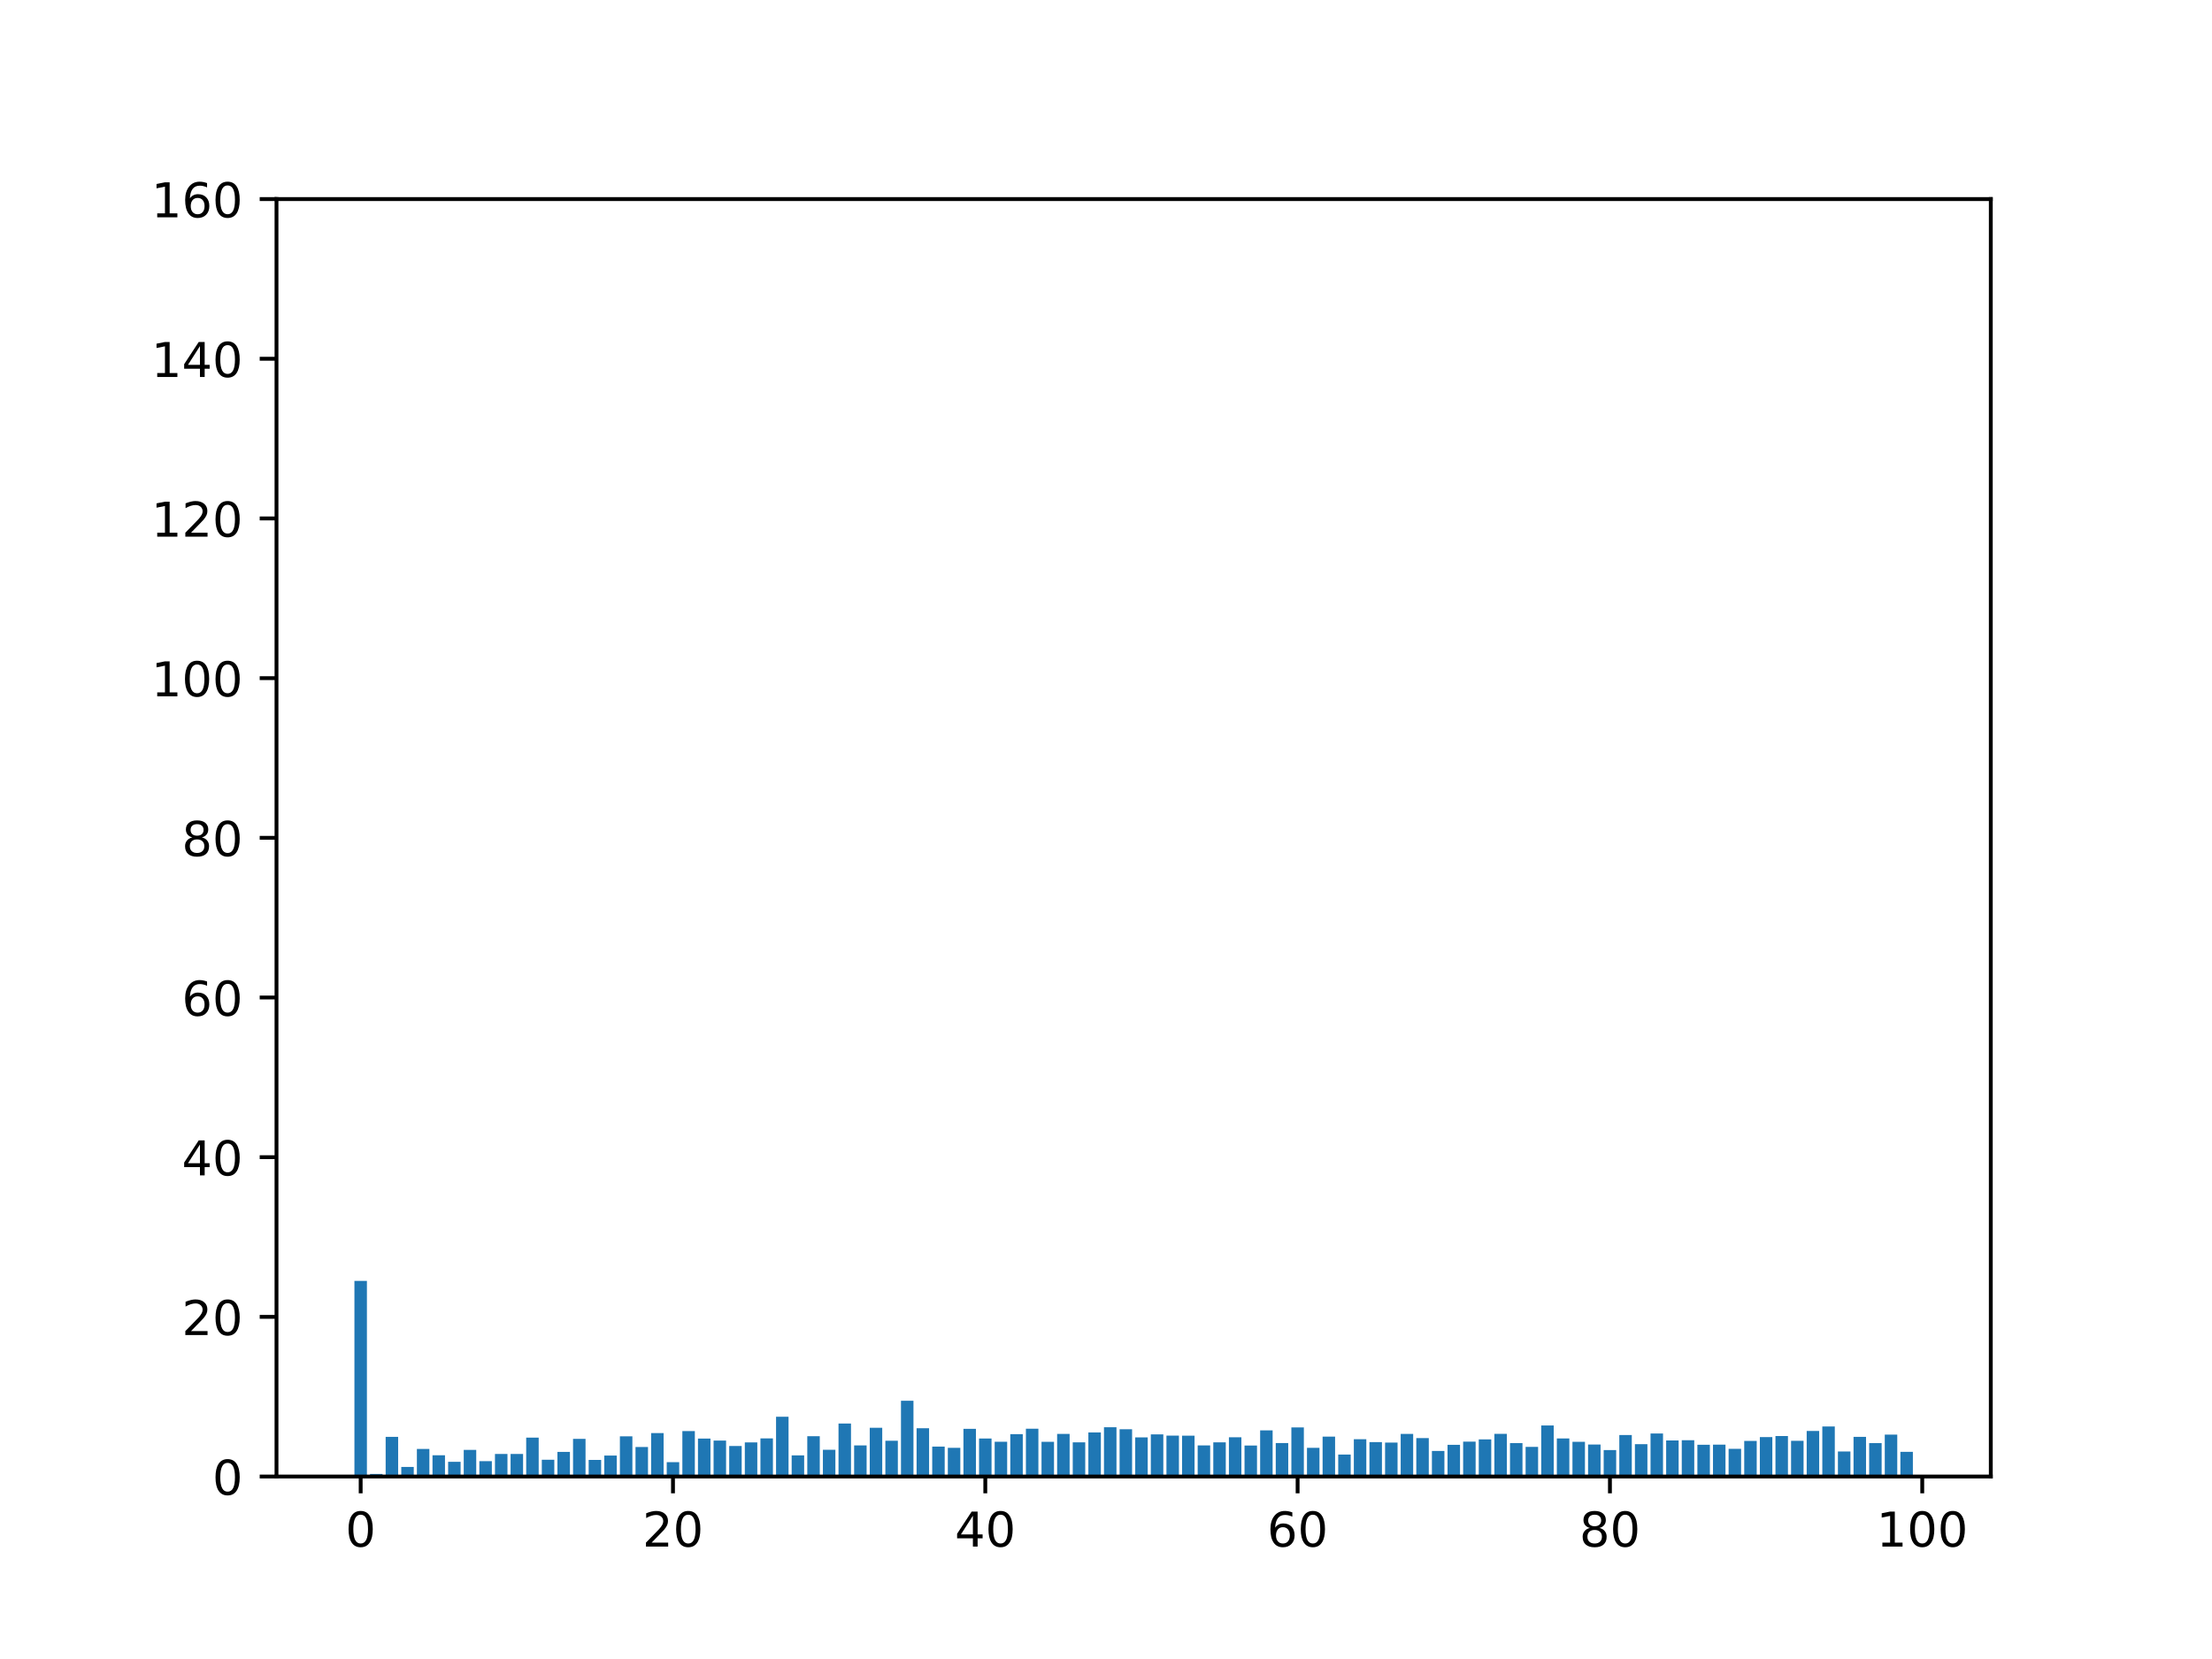 <?xml version="1.0" encoding="utf-8" standalone="no"?>
<!DOCTYPE svg PUBLIC "-//W3C//DTD SVG 1.1//EN"
  "http://www.w3.org/Graphics/SVG/1.1/DTD/svg11.dtd">
<!-- Created with matplotlib (https://matplotlib.org/) -->
<svg height="345.6pt" version="1.1" viewBox="0 0 460.8 345.6" width="460.8pt" xmlns="http://www.w3.org/2000/svg" xmlns:xlink="http://www.w3.org/1999/xlink">
 <defs>
  <style type="text/css">*{stroke-linecap:butt;stroke-linejoin:round;}</style>
 </defs>
 <g id="figure_1">
  <g id="patch_1">
   <path d="M 0 345.6 
L 460.8 345.6 
L 460.8 0 
L 0 0 
z
" style="fill:#ffffff;"/>
  </g>
  <g id="axes_1">
   <g id="patch_2">
    <path d="M 57.6 307.584 
L 414.72 307.584 
L 414.72 41.472 
L 57.6 41.472 
z
" style="fill:#ffffff;"/>
   </g>
   <g id="patch_3">
    <path clip-path="url(#p0709da1795)" d="M 73.833 307.584 
L 76.435 307.584 
L 76.435 266.836 
L 73.833 266.836 
z
" style="fill:#1f77b4;"/>
   </g>
   <g id="patch_4">
    <path clip-path="url(#p0709da1795)" d="M 77.086 307.584 
L 79.688 307.584 
L 79.688 307.054 
L 77.086 307.054 
z
" style="fill:#1f77b4;"/>
   </g>
   <g id="patch_5">
    <path clip-path="url(#p0709da1795)" d="M 80.339 307.584 
L 82.941 307.584 
L 82.941 299.327 
L 80.339 299.327 
z
" style="fill:#1f77b4;"/>
   </g>
   <g id="patch_6">
    <path clip-path="url(#p0709da1795)" d="M 83.592 307.584 
L 86.194 307.584 
L 86.194 305.596 
L 83.592 305.596 
z
" style="fill:#1f77b4;"/>
   </g>
   <g id="patch_7">
    <path clip-path="url(#p0709da1795)" d="M 86.845 307.584 
L 89.447 307.584 
L 89.447 301.844 
L 86.845 301.844 
z
" style="fill:#1f77b4;"/>
   </g>
   <g id="patch_8">
    <path clip-path="url(#p0709da1795)" d="M 90.098 307.584 
L 92.7 307.584 
L 92.7 303.157 
L 90.098 303.157 
z
" style="fill:#1f77b4;"/>
   </g>
   <g id="patch_9">
    <path clip-path="url(#p0709da1795)" d="M 93.351 307.584 
L 95.953 307.584 
L 95.953 304.518 
L 93.351 304.518 
z
" style="fill:#1f77b4;"/>
   </g>
   <g id="patch_10">
    <path clip-path="url(#p0709da1795)" d="M 96.604 307.584 
L 99.207 307.584 
L 99.207 302.045 
L 96.604 302.045 
z
" style="fill:#1f77b4;"/>
   </g>
   <g id="patch_11">
    <path clip-path="url(#p0709da1795)" d="M 99.857 307.584 
L 102.46 307.584 
L 102.46 304.388 
L 99.857 304.388 
z
" style="fill:#1f77b4;"/>
   </g>
   <g id="patch_12">
    <path clip-path="url(#p0709da1795)" d="M 103.11 307.584 
L 105.713 307.584 
L 105.713 302.881 
L 103.11 302.881 
z
" style="fill:#1f77b4;"/>
   </g>
   <g id="patch_13">
    <path clip-path="url(#p0709da1795)" d="M 106.363 307.584 
L 108.966 307.584 
L 108.966 302.885 
L 106.363 302.885 
z
" style="fill:#1f77b4;"/>
   </g>
   <g id="patch_14">
    <path clip-path="url(#p0709da1795)" d="M 109.616 307.584 
L 112.219 307.584 
L 112.219 299.481 
L 109.616 299.481 
z
" style="fill:#1f77b4;"/>
   </g>
   <g id="patch_15">
    <path clip-path="url(#p0709da1795)" d="M 112.869 307.584 
L 115.472 307.584 
L 115.472 304.087 
L 112.869 304.087 
z
" style="fill:#1f77b4;"/>
   </g>
   <g id="patch_16">
    <path clip-path="url(#p0709da1795)" d="M 116.122 307.584 
L 118.725 307.584 
L 118.725 302.453 
L 116.122 302.453 
z
" style="fill:#1f77b4;"/>
   </g>
   <g id="patch_17">
    <path clip-path="url(#p0709da1795)" d="M 119.375 307.584 
L 121.978 307.584 
L 121.978 299.74 
L 119.375 299.74 
z
" style="fill:#1f77b4;"/>
   </g>
   <g id="patch_18">
    <path clip-path="url(#p0709da1795)" d="M 122.629 307.584 
L 125.231 307.584 
L 125.231 304.123 
L 122.629 304.123 
z
" style="fill:#1f77b4;"/>
   </g>
   <g id="patch_19">
    <path clip-path="url(#p0709da1795)" d="M 125.882 307.584 
L 128.484 307.584 
L 128.484 303.224 
L 125.882 303.224 
z
" style="fill:#1f77b4;"/>
   </g>
   <g id="patch_20">
    <path clip-path="url(#p0709da1795)" d="M 129.135 307.584 
L 131.737 307.584 
L 131.737 299.212 
L 129.135 299.212 
z
" style="fill:#1f77b4;"/>
   </g>
   <g id="patch_21">
    <path clip-path="url(#p0709da1795)" d="M 132.388 307.584 
L 134.99 307.584 
L 134.99 301.437 
L 132.388 301.437 
z
" style="fill:#1f77b4;"/>
   </g>
   <g id="patch_22">
    <path clip-path="url(#p0709da1795)" d="M 135.641 307.584 
L 138.243 307.584 
L 138.243 298.54 
L 135.641 298.54 
z
" style="fill:#1f77b4;"/>
   </g>
   <g id="patch_23">
    <path clip-path="url(#p0709da1795)" d="M 138.894 307.584 
L 141.496 307.584 
L 141.496 304.59 
L 138.894 304.59 
z
" style="fill:#1f77b4;"/>
   </g>
   <g id="patch_24">
    <path clip-path="url(#p0709da1795)" d="M 142.147 307.584 
L 144.749 307.584 
L 144.749 298.117 
L 142.147 298.117 
z
" style="fill:#1f77b4;"/>
   </g>
   <g id="patch_25">
    <path clip-path="url(#p0709da1795)" d="M 145.4 307.584 
L 148.002 307.584 
L 148.002 299.676 
L 145.4 299.676 
z
" style="fill:#1f77b4;"/>
   </g>
   <g id="patch_26">
    <path clip-path="url(#p0709da1795)" d="M 148.653 307.584 
L 151.255 307.584 
L 151.255 300.097 
L 148.653 300.097 
z
" style="fill:#1f77b4;"/>
   </g>
   <g id="patch_27">
    <path clip-path="url(#p0709da1795)" d="M 151.906 307.584 
L 154.508 307.584 
L 154.508 301.231 
L 151.906 301.231 
z
" style="fill:#1f77b4;"/>
   </g>
   <g id="patch_28">
    <path clip-path="url(#p0709da1795)" d="M 155.159 307.584 
L 157.761 307.584 
L 157.761 300.483 
L 155.159 300.483 
z
" style="fill:#1f77b4;"/>
   </g>
   <g id="patch_29">
    <path clip-path="url(#p0709da1795)" d="M 158.412 307.584 
L 161.015 307.584 
L 161.015 299.648 
L 158.412 299.648 
z
" style="fill:#1f77b4;"/>
   </g>
   <g id="patch_30">
    <path clip-path="url(#p0709da1795)" d="M 161.665 307.584 
L 164.268 307.584 
L 164.268 295.132 
L 161.665 295.132 
z
" style="fill:#1f77b4;"/>
   </g>
   <g id="patch_31">
    <path clip-path="url(#p0709da1795)" d="M 164.918 307.584 
L 167.521 307.584 
L 167.521 303.181 
L 164.918 303.181 
z
" style="fill:#1f77b4;"/>
   </g>
   <g id="patch_32">
    <path clip-path="url(#p0709da1795)" d="M 168.171 307.584 
L 170.774 307.584 
L 170.774 299.19 
L 168.171 299.19 
z
" style="fill:#1f77b4;"/>
   </g>
   <g id="patch_33">
    <path clip-path="url(#p0709da1795)" d="M 171.424 307.584 
L 174.027 307.584 
L 174.027 302.017 
L 171.424 302.017 
z
" style="fill:#1f77b4;"/>
   </g>
   <g id="patch_34">
    <path clip-path="url(#p0709da1795)" d="M 174.677 307.584 
L 177.28 307.584 
L 177.28 296.546 
L 174.677 296.546 
z
" style="fill:#1f77b4;"/>
   </g>
   <g id="patch_35">
    <path clip-path="url(#p0709da1795)" d="M 177.93 307.584 
L 180.533 307.584 
L 180.533 301.105 
L 177.93 301.105 
z
" style="fill:#1f77b4;"/>
   </g>
   <g id="patch_36">
    <path clip-path="url(#p0709da1795)" d="M 181.183 307.584 
L 183.786 307.584 
L 183.786 297.43 
L 181.183 297.43 
z
" style="fill:#1f77b4;"/>
   </g>
   <g id="patch_37">
    <path clip-path="url(#p0709da1795)" d="M 184.436 307.584 
L 187.039 307.584 
L 187.039 300.132 
L 184.436 300.132 
z
" style="fill:#1f77b4;"/>
   </g>
   <g id="patch_38">
    <path clip-path="url(#p0709da1795)" d="M 187.69 307.584 
L 190.292 307.584 
L 190.292 291.802 
L 187.69 291.802 
z
" style="fill:#1f77b4;"/>
   </g>
   <g id="patch_39">
    <path clip-path="url(#p0709da1795)" d="M 190.943 307.584 
L 193.545 307.584 
L 193.545 297.531 
L 190.943 297.531 
z
" style="fill:#1f77b4;"/>
   </g>
   <g id="patch_40">
    <path clip-path="url(#p0709da1795)" d="M 194.196 307.584 
L 196.798 307.584 
L 196.798 301.357 
L 194.196 301.357 
z
" style="fill:#1f77b4;"/>
   </g>
   <g id="patch_41">
    <path clip-path="url(#p0709da1795)" d="M 197.449 307.584 
L 200.051 307.584 
L 200.051 301.607 
L 197.449 301.607 
z
" style="fill:#1f77b4;"/>
   </g>
   <g id="patch_42">
    <path clip-path="url(#p0709da1795)" d="M 200.702 307.584 
L 203.304 307.584 
L 203.304 297.653 
L 200.702 297.653 
z
" style="fill:#1f77b4;"/>
   </g>
   <g id="patch_43">
    <path clip-path="url(#p0709da1795)" d="M 203.955 307.584 
L 206.557 307.584 
L 206.557 299.665 
L 203.955 299.665 
z
" style="fill:#1f77b4;"/>
   </g>
   <g id="patch_44">
    <path clip-path="url(#p0709da1795)" d="M 207.208 307.584 
L 209.81 307.584 
L 209.81 300.342 
L 207.208 300.342 
z
" style="fill:#1f77b4;"/>
   </g>
   <g id="patch_45">
    <path clip-path="url(#p0709da1795)" d="M 210.461 307.584 
L 213.063 307.584 
L 213.063 298.762 
L 210.461 298.762 
z
" style="fill:#1f77b4;"/>
   </g>
   <g id="patch_46">
    <path clip-path="url(#p0709da1795)" d="M 213.714 307.584 
L 216.316 307.584 
L 216.316 297.632 
L 213.714 297.632 
z
" style="fill:#1f77b4;"/>
   </g>
   <g id="patch_47">
    <path clip-path="url(#p0709da1795)" d="M 216.967 307.584 
L 219.569 307.584 
L 219.569 300.351 
L 216.967 300.351 
z
" style="fill:#1f77b4;"/>
   </g>
   <g id="patch_48">
    <path clip-path="url(#p0709da1795)" d="M 220.22 307.584 
L 222.822 307.584 
L 222.822 298.704 
L 220.22 298.704 
z
" style="fill:#1f77b4;"/>
   </g>
   <g id="patch_49">
    <path clip-path="url(#p0709da1795)" d="M 223.473 307.584 
L 226.076 307.584 
L 226.076 300.471 
L 223.473 300.471 
z
" style="fill:#1f77b4;"/>
   </g>
   <g id="patch_50">
    <path clip-path="url(#p0709da1795)" d="M 226.726 307.584 
L 229.329 307.584 
L 229.329 298.399 
L 226.726 298.399 
z
" style="fill:#1f77b4;"/>
   </g>
   <g id="patch_51">
    <path clip-path="url(#p0709da1795)" d="M 229.979 307.584 
L 232.582 307.584 
L 232.582 297.325 
L 229.979 297.325 
z
" style="fill:#1f77b4;"/>
   </g>
   <g id="patch_52">
    <path clip-path="url(#p0709da1795)" d="M 233.232 307.584 
L 235.835 307.584 
L 235.835 297.737 
L 233.232 297.737 
z
" style="fill:#1f77b4;"/>
   </g>
   <g id="patch_53">
    <path clip-path="url(#p0709da1795)" d="M 236.485 307.584 
L 239.088 307.584 
L 239.088 299.428 
L 236.485 299.428 
z
" style="fill:#1f77b4;"/>
   </g>
   <g id="patch_54">
    <path clip-path="url(#p0709da1795)" d="M 239.738 307.584 
L 242.341 307.584 
L 242.341 298.81 
L 239.738 298.81 
z
" style="fill:#1f77b4;"/>
   </g>
   <g id="patch_55">
    <path clip-path="url(#p0709da1795)" d="M 242.991 307.584 
L 245.594 307.584 
L 245.594 299.064 
L 242.991 299.064 
z
" style="fill:#1f77b4;"/>
   </g>
   <g id="patch_56">
    <path clip-path="url(#p0709da1795)" d="M 246.244 307.584 
L 248.847 307.584 
L 248.847 299.081 
L 246.244 299.081 
z
" style="fill:#1f77b4;"/>
   </g>
   <g id="patch_57">
    <path clip-path="url(#p0709da1795)" d="M 249.498 307.584 
L 252.1 307.584 
L 252.1 301.1 
L 249.498 301.1 
z
" style="fill:#1f77b4;"/>
   </g>
   <g id="patch_58">
    <path clip-path="url(#p0709da1795)" d="M 252.751 307.584 
L 255.353 307.584 
L 255.353 300.471 
L 252.751 300.471 
z
" style="fill:#1f77b4;"/>
   </g>
   <g id="patch_59">
    <path clip-path="url(#p0709da1795)" d="M 256.004 307.584 
L 258.606 307.584 
L 258.606 299.408 
L 256.004 299.408 
z
" style="fill:#1f77b4;"/>
   </g>
   <g id="patch_60">
    <path clip-path="url(#p0709da1795)" d="M 259.257 307.584 
L 261.859 307.584 
L 261.859 301.126 
L 259.257 301.126 
z
" style="fill:#1f77b4;"/>
   </g>
   <g id="patch_61">
    <path clip-path="url(#p0709da1795)" d="M 262.51 307.584 
L 265.112 307.584 
L 265.112 297.975 
L 262.51 297.975 
z
" style="fill:#1f77b4;"/>
   </g>
   <g id="patch_62">
    <path clip-path="url(#p0709da1795)" d="M 265.763 307.584 
L 268.365 307.584 
L 268.365 300.608 
L 265.763 300.608 
z
" style="fill:#1f77b4;"/>
   </g>
   <g id="patch_63">
    <path clip-path="url(#p0709da1795)" d="M 269.016 307.584 
L 271.618 307.584 
L 271.618 297.351 
L 269.016 297.351 
z
" style="fill:#1f77b4;"/>
   </g>
   <g id="patch_64">
    <path clip-path="url(#p0709da1795)" d="M 272.269 307.584 
L 274.871 307.584 
L 274.871 301.605 
L 272.269 301.605 
z
" style="fill:#1f77b4;"/>
   </g>
   <g id="patch_65">
    <path clip-path="url(#p0709da1795)" d="M 275.522 307.584 
L 278.124 307.584 
L 278.124 299.279 
L 275.522 299.279 
z
" style="fill:#1f77b4;"/>
   </g>
   <g id="patch_66">
    <path clip-path="url(#p0709da1795)" d="M 278.775 307.584 
L 281.377 307.584 
L 281.377 303.012 
L 278.775 303.012 
z
" style="fill:#1f77b4;"/>
   </g>
   <g id="patch_67">
    <path clip-path="url(#p0709da1795)" d="M 282.028 307.584 
L 284.63 307.584 
L 284.63 299.82 
L 282.028 299.82 
z
" style="fill:#1f77b4;"/>
   </g>
   <g id="patch_68">
    <path clip-path="url(#p0709da1795)" d="M 285.281 307.584 
L 287.884 307.584 
L 287.884 300.418 
L 285.281 300.418 
z
" style="fill:#1f77b4;"/>
   </g>
   <g id="patch_69">
    <path clip-path="url(#p0709da1795)" d="M 288.534 307.584 
L 291.137 307.584 
L 291.137 300.519 
L 288.534 300.519 
z
" style="fill:#1f77b4;"/>
   </g>
   <g id="patch_70">
    <path clip-path="url(#p0709da1795)" d="M 291.787 307.584 
L 294.39 307.584 
L 294.39 298.706 
L 291.787 298.706 
z
" style="fill:#1f77b4;"/>
   </g>
   <g id="patch_71">
    <path clip-path="url(#p0709da1795)" d="M 295.04 307.584 
L 297.643 307.584 
L 297.643 299.579 
L 295.04 299.579 
z
" style="fill:#1f77b4;"/>
   </g>
   <g id="patch_72">
    <path clip-path="url(#p0709da1795)" d="M 298.293 307.584 
L 300.896 307.584 
L 300.896 302.255 
L 298.293 302.255 
z
" style="fill:#1f77b4;"/>
   </g>
   <g id="patch_73">
    <path clip-path="url(#p0709da1795)" d="M 301.546 307.584 
L 304.149 307.584 
L 304.149 300.985 
L 301.546 300.985 
z
" style="fill:#1f77b4;"/>
   </g>
   <g id="patch_74">
    <path clip-path="url(#p0709da1795)" d="M 304.799 307.584 
L 307.402 307.584 
L 307.402 300.315 
L 304.799 300.315 
z
" style="fill:#1f77b4;"/>
   </g>
   <g id="patch_75">
    <path clip-path="url(#p0709da1795)" d="M 308.052 307.584 
L 310.655 307.584 
L 310.655 299.854 
L 308.052 299.854 
z
" style="fill:#1f77b4;"/>
   </g>
   <g id="patch_76">
    <path clip-path="url(#p0709da1795)" d="M 311.305 307.584 
L 313.908 307.584 
L 313.908 298.699 
L 311.305 298.699 
z
" style="fill:#1f77b4;"/>
   </g>
   <g id="patch_77">
    <path clip-path="url(#p0709da1795)" d="M 314.559 307.584 
L 317.161 307.584 
L 317.161 300.621 
L 314.559 300.621 
z
" style="fill:#1f77b4;"/>
   </g>
   <g id="patch_78">
    <path clip-path="url(#p0709da1795)" d="M 317.812 307.584 
L 320.414 307.584 
L 320.414 301.407 
L 317.812 301.407 
z
" style="fill:#1f77b4;"/>
   </g>
   <g id="patch_79">
    <path clip-path="url(#p0709da1795)" d="M 321.065 307.584 
L 323.667 307.584 
L 323.667 296.957 
L 321.065 296.957 
z
" style="fill:#1f77b4;"/>
   </g>
   <g id="patch_80">
    <path clip-path="url(#p0709da1795)" d="M 324.318 307.584 
L 326.92 307.584 
L 326.92 299.654 
L 324.318 299.654 
z
" style="fill:#1f77b4;"/>
   </g>
   <g id="patch_81">
    <path clip-path="url(#p0709da1795)" d="M 327.571 307.584 
L 330.173 307.584 
L 330.173 300.36 
L 327.571 300.36 
z
" style="fill:#1f77b4;"/>
   </g>
   <g id="patch_82">
    <path clip-path="url(#p0709da1795)" d="M 330.824 307.584 
L 333.426 307.584 
L 333.426 300.916 
L 330.824 300.916 
z
" style="fill:#1f77b4;"/>
   </g>
   <g id="patch_83">
    <path clip-path="url(#p0709da1795)" d="M 334.077 307.584 
L 336.679 307.584 
L 336.679 302.075 
L 334.077 302.075 
z
" style="fill:#1f77b4;"/>
   </g>
   <g id="patch_84">
    <path clip-path="url(#p0709da1795)" d="M 337.33 307.584 
L 339.932 307.584 
L 339.932 298.948 
L 337.33 298.948 
z
" style="fill:#1f77b4;"/>
   </g>
   <g id="patch_85">
    <path clip-path="url(#p0709da1795)" d="M 340.583 307.584 
L 343.185 307.584 
L 343.185 300.846 
L 340.583 300.846 
z
" style="fill:#1f77b4;"/>
   </g>
   <g id="patch_86">
    <path clip-path="url(#p0709da1795)" d="M 343.836 307.584 
L 346.438 307.584 
L 346.438 298.628 
L 343.836 298.628 
z
" style="fill:#1f77b4;"/>
   </g>
   <g id="patch_87">
    <path clip-path="url(#p0709da1795)" d="M 347.089 307.584 
L 349.691 307.584 
L 349.691 300.078 
L 347.089 300.078 
z
" style="fill:#1f77b4;"/>
   </g>
   <g id="patch_88">
    <path clip-path="url(#p0709da1795)" d="M 350.342 307.584 
L 352.945 307.584 
L 352.945 300.019 
L 350.342 300.019 
z
" style="fill:#1f77b4;"/>
   </g>
   <g id="patch_89">
    <path clip-path="url(#p0709da1795)" d="M 353.595 307.584 
L 356.198 307.584 
L 356.198 300.975 
L 353.595 300.975 
z
" style="fill:#1f77b4;"/>
   </g>
   <g id="patch_90">
    <path clip-path="url(#p0709da1795)" d="M 356.848 307.584 
L 359.451 307.584 
L 359.451 300.95 
L 356.848 300.95 
z
" style="fill:#1f77b4;"/>
   </g>
   <g id="patch_91">
    <path clip-path="url(#p0709da1795)" d="M 360.101 307.584 
L 362.704 307.584 
L 362.704 301.822 
L 360.101 301.822 
z
" style="fill:#1f77b4;"/>
   </g>
   <g id="patch_92">
    <path clip-path="url(#p0709da1795)" d="M 363.354 307.584 
L 365.957 307.584 
L 365.957 300.169 
L 363.354 300.169 
z
" style="fill:#1f77b4;"/>
   </g>
   <g id="patch_93">
    <path clip-path="url(#p0709da1795)" d="M 366.607 307.584 
L 369.21 307.584 
L 369.21 299.373 
L 366.607 299.373 
z
" style="fill:#1f77b4;"/>
   </g>
   <g id="patch_94">
    <path clip-path="url(#p0709da1795)" d="M 369.86 307.584 
L 372.463 307.584 
L 372.463 299.149 
L 369.86 299.149 
z
" style="fill:#1f77b4;"/>
   </g>
   <g id="patch_95">
    <path clip-path="url(#p0709da1795)" d="M 373.113 307.584 
L 375.716 307.584 
L 375.716 300.149 
L 373.113 300.149 
z
" style="fill:#1f77b4;"/>
   </g>
   <g id="patch_96">
    <path clip-path="url(#p0709da1795)" d="M 376.367 307.584 
L 378.969 307.584 
L 378.969 298.089 
L 376.367 298.089 
z
" style="fill:#1f77b4;"/>
   </g>
   <g id="patch_97">
    <path clip-path="url(#p0709da1795)" d="M 379.62 307.584 
L 382.222 307.584 
L 382.222 297.164 
L 379.62 297.164 
z
" style="fill:#1f77b4;"/>
   </g>
   <g id="patch_98">
    <path clip-path="url(#p0709da1795)" d="M 382.873 307.584 
L 385.475 307.584 
L 385.475 302.371 
L 382.873 302.371 
z
" style="fill:#1f77b4;"/>
   </g>
   <g id="patch_99">
    <path clip-path="url(#p0709da1795)" d="M 386.126 307.584 
L 388.728 307.584 
L 388.728 299.323 
L 386.126 299.323 
z
" style="fill:#1f77b4;"/>
   </g>
   <g id="patch_100">
    <path clip-path="url(#p0709da1795)" d="M 389.379 307.584 
L 391.981 307.584 
L 391.981 300.624 
L 389.379 300.624 
z
" style="fill:#1f77b4;"/>
   </g>
   <g id="patch_101">
    <path clip-path="url(#p0709da1795)" d="M 392.632 307.584 
L 395.234 307.584 
L 395.234 298.852 
L 392.632 298.852 
z
" style="fill:#1f77b4;"/>
   </g>
   <g id="patch_102">
    <path clip-path="url(#p0709da1795)" d="M 395.885 307.584 
L 398.487 307.584 
L 398.487 302.447 
L 395.885 302.447 
z
" style="fill:#1f77b4;"/>
   </g>
   <g id="matplotlib.axis_1">
    <g id="xtick_1">
     <g id="line2d_1">
      <defs>
       <path d="M 0 0 
L 0 3.5 
" id="m2a5aa6dc46" style="stroke:#000000;stroke-width:0.8;"/>
      </defs>
      <g>
       <use style="stroke:#000000;stroke-width:0.8;" x="75.134" xlink:href="#m2a5aa6dc46" y="307.584"/>
      </g>
     </g>
     <g id="text_1">
      <!-- 0 -->
      <g transform="translate(71.953 322.182)scale(0.1 -0.1)">
       <defs>
        <path d="M 31.781 66.406 
Q 24.172 66.406 20.328 58.906 
Q 16.5 51.422 16.5 36.375 
Q 16.5 21.391 20.328 13.891 
Q 24.172 6.391 31.781 6.391 
Q 39.453 6.391 43.281 13.891 
Q 47.125 21.391 47.125 36.375 
Q 47.125 51.422 43.281 58.906 
Q 39.453 66.406 31.781 66.406 
z
M 31.781 74.219 
Q 44.047 74.219 50.516 64.516 
Q 56.984 54.828 56.984 36.375 
Q 56.984 17.969 50.516 8.266 
Q 44.047 -1.422 31.781 -1.422 
Q 19.531 -1.422 13.062 8.266 
Q 6.594 17.969 6.594 36.375 
Q 6.594 54.828 13.062 64.516 
Q 19.531 74.219 31.781 74.219 
z
" id="DejaVuSans-48"/>
       </defs>
       <use xlink:href="#DejaVuSans-48"/>
      </g>
     </g>
    </g>
    <g id="xtick_2">
     <g id="line2d_2">
      <g>
       <use style="stroke:#000000;stroke-width:0.8;" x="140.195" xlink:href="#m2a5aa6dc46" y="307.584"/>
      </g>
     </g>
     <g id="text_2">
      <!-- 20 -->
      <g transform="translate(133.832 322.182)scale(0.1 -0.1)">
       <defs>
        <path d="M 19.188 8.297 
L 53.609 8.297 
L 53.609 0 
L 7.328 0 
L 7.328 8.297 
Q 12.938 14.109 22.625 23.891 
Q 32.328 33.688 34.812 36.531 
Q 39.547 41.844 41.422 45.531 
Q 43.312 49.219 43.312 52.781 
Q 43.312 58.594 39.234 62.25 
Q 35.156 65.922 28.609 65.922 
Q 23.969 65.922 18.812 64.312 
Q 13.672 62.703 7.812 59.422 
L 7.812 69.391 
Q 13.766 71.781 18.938 73 
Q 24.125 74.219 28.422 74.219 
Q 39.75 74.219 46.484 68.547 
Q 53.219 62.891 53.219 53.422 
Q 53.219 48.922 51.531 44.891 
Q 49.859 40.875 45.406 35.406 
Q 44.188 33.984 37.641 27.219 
Q 31.109 20.453 19.188 8.297 
z
" id="DejaVuSans-50"/>
       </defs>
       <use xlink:href="#DejaVuSans-50"/>
       <use x="63.623" xlink:href="#DejaVuSans-48"/>
      </g>
     </g>
    </g>
    <g id="xtick_3">
     <g id="line2d_3">
      <g>
       <use style="stroke:#000000;stroke-width:0.8;" x="205.256" xlink:href="#m2a5aa6dc46" y="307.584"/>
      </g>
     </g>
     <g id="text_3">
      <!-- 40 -->
      <g transform="translate(198.894 322.182)scale(0.1 -0.1)">
       <defs>
        <path d="M 37.797 64.312 
L 12.891 25.391 
L 37.797 25.391 
z
M 35.203 72.906 
L 47.609 72.906 
L 47.609 25.391 
L 58.016 25.391 
L 58.016 17.188 
L 47.609 17.188 
L 47.609 0 
L 37.797 0 
L 37.797 17.188 
L 4.891 17.188 
L 4.891 26.703 
z
" id="DejaVuSans-52"/>
       </defs>
       <use xlink:href="#DejaVuSans-52"/>
       <use x="63.623" xlink:href="#DejaVuSans-48"/>
      </g>
     </g>
    </g>
    <g id="xtick_4">
     <g id="line2d_4">
      <g>
       <use style="stroke:#000000;stroke-width:0.8;" x="270.317" xlink:href="#m2a5aa6dc46" y="307.584"/>
      </g>
     </g>
     <g id="text_4">
      <!-- 60 -->
      <g transform="translate(263.955 322.182)scale(0.1 -0.1)">
       <defs>
        <path d="M 33.016 40.375 
Q 26.375 40.375 22.484 35.828 
Q 18.609 31.297 18.609 23.391 
Q 18.609 15.531 22.484 10.953 
Q 26.375 6.391 33.016 6.391 
Q 39.656 6.391 43.531 10.953 
Q 47.406 15.531 47.406 23.391 
Q 47.406 31.297 43.531 35.828 
Q 39.656 40.375 33.016 40.375 
z
M 52.594 71.297 
L 52.594 62.312 
Q 48.875 64.062 45.094 64.984 
Q 41.312 65.922 37.594 65.922 
Q 27.828 65.922 22.672 59.328 
Q 17.531 52.734 16.797 39.406 
Q 19.672 43.656 24.016 45.922 
Q 28.375 48.188 33.594 48.188 
Q 44.578 48.188 50.953 41.516 
Q 57.328 34.859 57.328 23.391 
Q 57.328 12.156 50.688 5.359 
Q 44.047 -1.422 33.016 -1.422 
Q 20.359 -1.422 13.672 8.266 
Q 6.984 17.969 6.984 36.375 
Q 6.984 53.656 15.188 63.938 
Q 23.391 74.219 37.203 74.219 
Q 40.922 74.219 44.703 73.484 
Q 48.484 72.75 52.594 71.297 
z
" id="DejaVuSans-54"/>
       </defs>
       <use xlink:href="#DejaVuSans-54"/>
       <use x="63.623" xlink:href="#DejaVuSans-48"/>
      </g>
     </g>
    </g>
    <g id="xtick_5">
     <g id="line2d_5">
      <g>
       <use style="stroke:#000000;stroke-width:0.8;" x="335.378" xlink:href="#m2a5aa6dc46" y="307.584"/>
      </g>
     </g>
     <g id="text_5">
      <!-- 80 -->
      <g transform="translate(329.016 322.182)scale(0.1 -0.1)">
       <defs>
        <path d="M 31.781 34.625 
Q 24.75 34.625 20.719 30.859 
Q 16.703 27.094 16.703 20.516 
Q 16.703 13.922 20.719 10.156 
Q 24.75 6.391 31.781 6.391 
Q 38.812 6.391 42.859 10.172 
Q 46.922 13.969 46.922 20.516 
Q 46.922 27.094 42.891 30.859 
Q 38.875 34.625 31.781 34.625 
z
M 21.922 38.812 
Q 15.578 40.375 12.031 44.719 
Q 8.5 49.078 8.5 55.328 
Q 8.5 64.062 14.719 69.141 
Q 20.953 74.219 31.781 74.219 
Q 42.672 74.219 48.875 69.141 
Q 55.078 64.062 55.078 55.328 
Q 55.078 49.078 51.531 44.719 
Q 48 40.375 41.703 38.812 
Q 48.828 37.156 52.797 32.312 
Q 56.781 27.484 56.781 20.516 
Q 56.781 9.906 50.312 4.234 
Q 43.844 -1.422 31.781 -1.422 
Q 19.734 -1.422 13.25 4.234 
Q 6.781 9.906 6.781 20.516 
Q 6.781 27.484 10.781 32.312 
Q 14.797 37.156 21.922 38.812 
z
M 18.312 54.391 
Q 18.312 48.734 21.844 45.562 
Q 25.391 42.391 31.781 42.391 
Q 38.141 42.391 41.719 45.562 
Q 45.312 48.734 45.312 54.391 
Q 45.312 60.062 41.719 63.234 
Q 38.141 66.406 31.781 66.406 
Q 25.391 66.406 21.844 63.234 
Q 18.312 60.062 18.312 54.391 
z
" id="DejaVuSans-56"/>
       </defs>
       <use xlink:href="#DejaVuSans-56"/>
       <use x="63.623" xlink:href="#DejaVuSans-48"/>
      </g>
     </g>
    </g>
    <g id="xtick_6">
     <g id="line2d_6">
      <g>
       <use style="stroke:#000000;stroke-width:0.8;" x="400.439" xlink:href="#m2a5aa6dc46" y="307.584"/>
      </g>
     </g>
     <g id="text_6">
      <!-- 100 -->
      <g transform="translate(390.895 322.182)scale(0.1 -0.1)">
       <defs>
        <path d="M 12.406 8.297 
L 28.516 8.297 
L 28.516 63.922 
L 10.984 60.406 
L 10.984 69.391 
L 28.422 72.906 
L 38.281 72.906 
L 38.281 8.297 
L 54.391 8.297 
L 54.391 0 
L 12.406 0 
z
" id="DejaVuSans-49"/>
       </defs>
       <use xlink:href="#DejaVuSans-49"/>
       <use x="63.623" xlink:href="#DejaVuSans-48"/>
       <use x="127.246" xlink:href="#DejaVuSans-48"/>
      </g>
     </g>
    </g>
   </g>
   <g id="matplotlib.axis_2">
    <g id="ytick_1">
     <g id="line2d_7">
      <defs>
       <path d="M 0 0 
L -3.5 0 
" id="m2f83095538" style="stroke:#000000;stroke-width:0.8;"/>
      </defs>
      <g>
       <use style="stroke:#000000;stroke-width:0.8;" x="57.6" xlink:href="#m2f83095538" y="307.584"/>
      </g>
     </g>
     <g id="text_7">
      <!-- 0 -->
      <g transform="translate(44.237 311.383)scale(0.1 -0.1)">
       <use xlink:href="#DejaVuSans-48"/>
      </g>
     </g>
    </g>
    <g id="ytick_2">
     <g id="line2d_8">
      <g>
       <use style="stroke:#000000;stroke-width:0.8;" x="57.6" xlink:href="#m2f83095538" y="274.32"/>
      </g>
     </g>
     <g id="text_8">
      <!-- 20 -->
      <g transform="translate(37.875 278.119)scale(0.1 -0.1)">
       <use xlink:href="#DejaVuSans-50"/>
       <use x="63.623" xlink:href="#DejaVuSans-48"/>
      </g>
     </g>
    </g>
    <g id="ytick_3">
     <g id="line2d_9">
      <g>
       <use style="stroke:#000000;stroke-width:0.8;" x="57.6" xlink:href="#m2f83095538" y="241.056"/>
      </g>
     </g>
     <g id="text_9">
      <!-- 40 -->
      <g transform="translate(37.875 244.855)scale(0.1 -0.1)">
       <use xlink:href="#DejaVuSans-52"/>
       <use x="63.623" xlink:href="#DejaVuSans-48"/>
      </g>
     </g>
    </g>
    <g id="ytick_4">
     <g id="line2d_10">
      <g>
       <use style="stroke:#000000;stroke-width:0.8;" x="57.6" xlink:href="#m2f83095538" y="207.792"/>
      </g>
     </g>
     <g id="text_10">
      <!-- 60 -->
      <g transform="translate(37.875 211.591)scale(0.1 -0.1)">
       <use xlink:href="#DejaVuSans-54"/>
       <use x="63.623" xlink:href="#DejaVuSans-48"/>
      </g>
     </g>
    </g>
    <g id="ytick_5">
     <g id="line2d_11">
      <g>
       <use style="stroke:#000000;stroke-width:0.8;" x="57.6" xlink:href="#m2f83095538" y="174.528"/>
      </g>
     </g>
     <g id="text_11">
      <!-- 80 -->
      <g transform="translate(37.875 178.327)scale(0.1 -0.1)">
       <use xlink:href="#DejaVuSans-56"/>
       <use x="63.623" xlink:href="#DejaVuSans-48"/>
      </g>
     </g>
    </g>
    <g id="ytick_6">
     <g id="line2d_12">
      <g>
       <use style="stroke:#000000;stroke-width:0.8;" x="57.6" xlink:href="#m2f83095538" y="141.264"/>
      </g>
     </g>
     <g id="text_12">
      <!-- 100 -->
      <g transform="translate(31.512 145.063)scale(0.1 -0.1)">
       <use xlink:href="#DejaVuSans-49"/>
       <use x="63.623" xlink:href="#DejaVuSans-48"/>
       <use x="127.246" xlink:href="#DejaVuSans-48"/>
      </g>
     </g>
    </g>
    <g id="ytick_7">
     <g id="line2d_13">
      <g>
       <use style="stroke:#000000;stroke-width:0.8;" x="57.6" xlink:href="#m2f83095538" y="108"/>
      </g>
     </g>
     <g id="text_13">
      <!-- 120 -->
      <g transform="translate(31.512 111.799)scale(0.1 -0.1)">
       <use xlink:href="#DejaVuSans-49"/>
       <use x="63.623" xlink:href="#DejaVuSans-50"/>
       <use x="127.246" xlink:href="#DejaVuSans-48"/>
      </g>
     </g>
    </g>
    <g id="ytick_8">
     <g id="line2d_14">
      <g>
       <use style="stroke:#000000;stroke-width:0.8;" x="57.6" xlink:href="#m2f83095538" y="74.736"/>
      </g>
     </g>
     <g id="text_14">
      <!-- 140 -->
      <g transform="translate(31.512 78.535)scale(0.1 -0.1)">
       <use xlink:href="#DejaVuSans-49"/>
       <use x="63.623" xlink:href="#DejaVuSans-52"/>
       <use x="127.246" xlink:href="#DejaVuSans-48"/>
      </g>
     </g>
    </g>
    <g id="ytick_9">
     <g id="line2d_15">
      <g>
       <use style="stroke:#000000;stroke-width:0.8;" x="57.6" xlink:href="#m2f83095538" y="41.472"/>
      </g>
     </g>
     <g id="text_15">
      <!-- 160 -->
      <g transform="translate(31.512 45.271)scale(0.1 -0.1)">
       <use xlink:href="#DejaVuSans-49"/>
       <use x="63.623" xlink:href="#DejaVuSans-54"/>
       <use x="127.246" xlink:href="#DejaVuSans-48"/>
      </g>
     </g>
    </g>
   </g>
   <g id="patch_103">
    <path d="M 57.6 307.584 
L 57.6 41.472 
" style="fill:none;stroke:#000000;stroke-linecap:square;stroke-linejoin:miter;stroke-width:0.8;"/>
   </g>
   <g id="patch_104">
    <path d="M 414.72 307.584 
L 414.72 41.472 
" style="fill:none;stroke:#000000;stroke-linecap:square;stroke-linejoin:miter;stroke-width:0.8;"/>
   </g>
   <g id="patch_105">
    <path d="M 57.6 307.584 
L 414.72 307.584 
" style="fill:none;stroke:#000000;stroke-linecap:square;stroke-linejoin:miter;stroke-width:0.8;"/>
   </g>
   <g id="patch_106">
    <path d="M 57.6 41.472 
L 414.72 41.472 
" style="fill:none;stroke:#000000;stroke-linecap:square;stroke-linejoin:miter;stroke-width:0.8;"/>
   </g>
  </g>
 </g>
 <defs>
  <clipPath id="p0709da1795">
   <rect height="266.112" width="357.12" x="57.6" y="41.472"/>
  </clipPath>
 </defs>
</svg>
